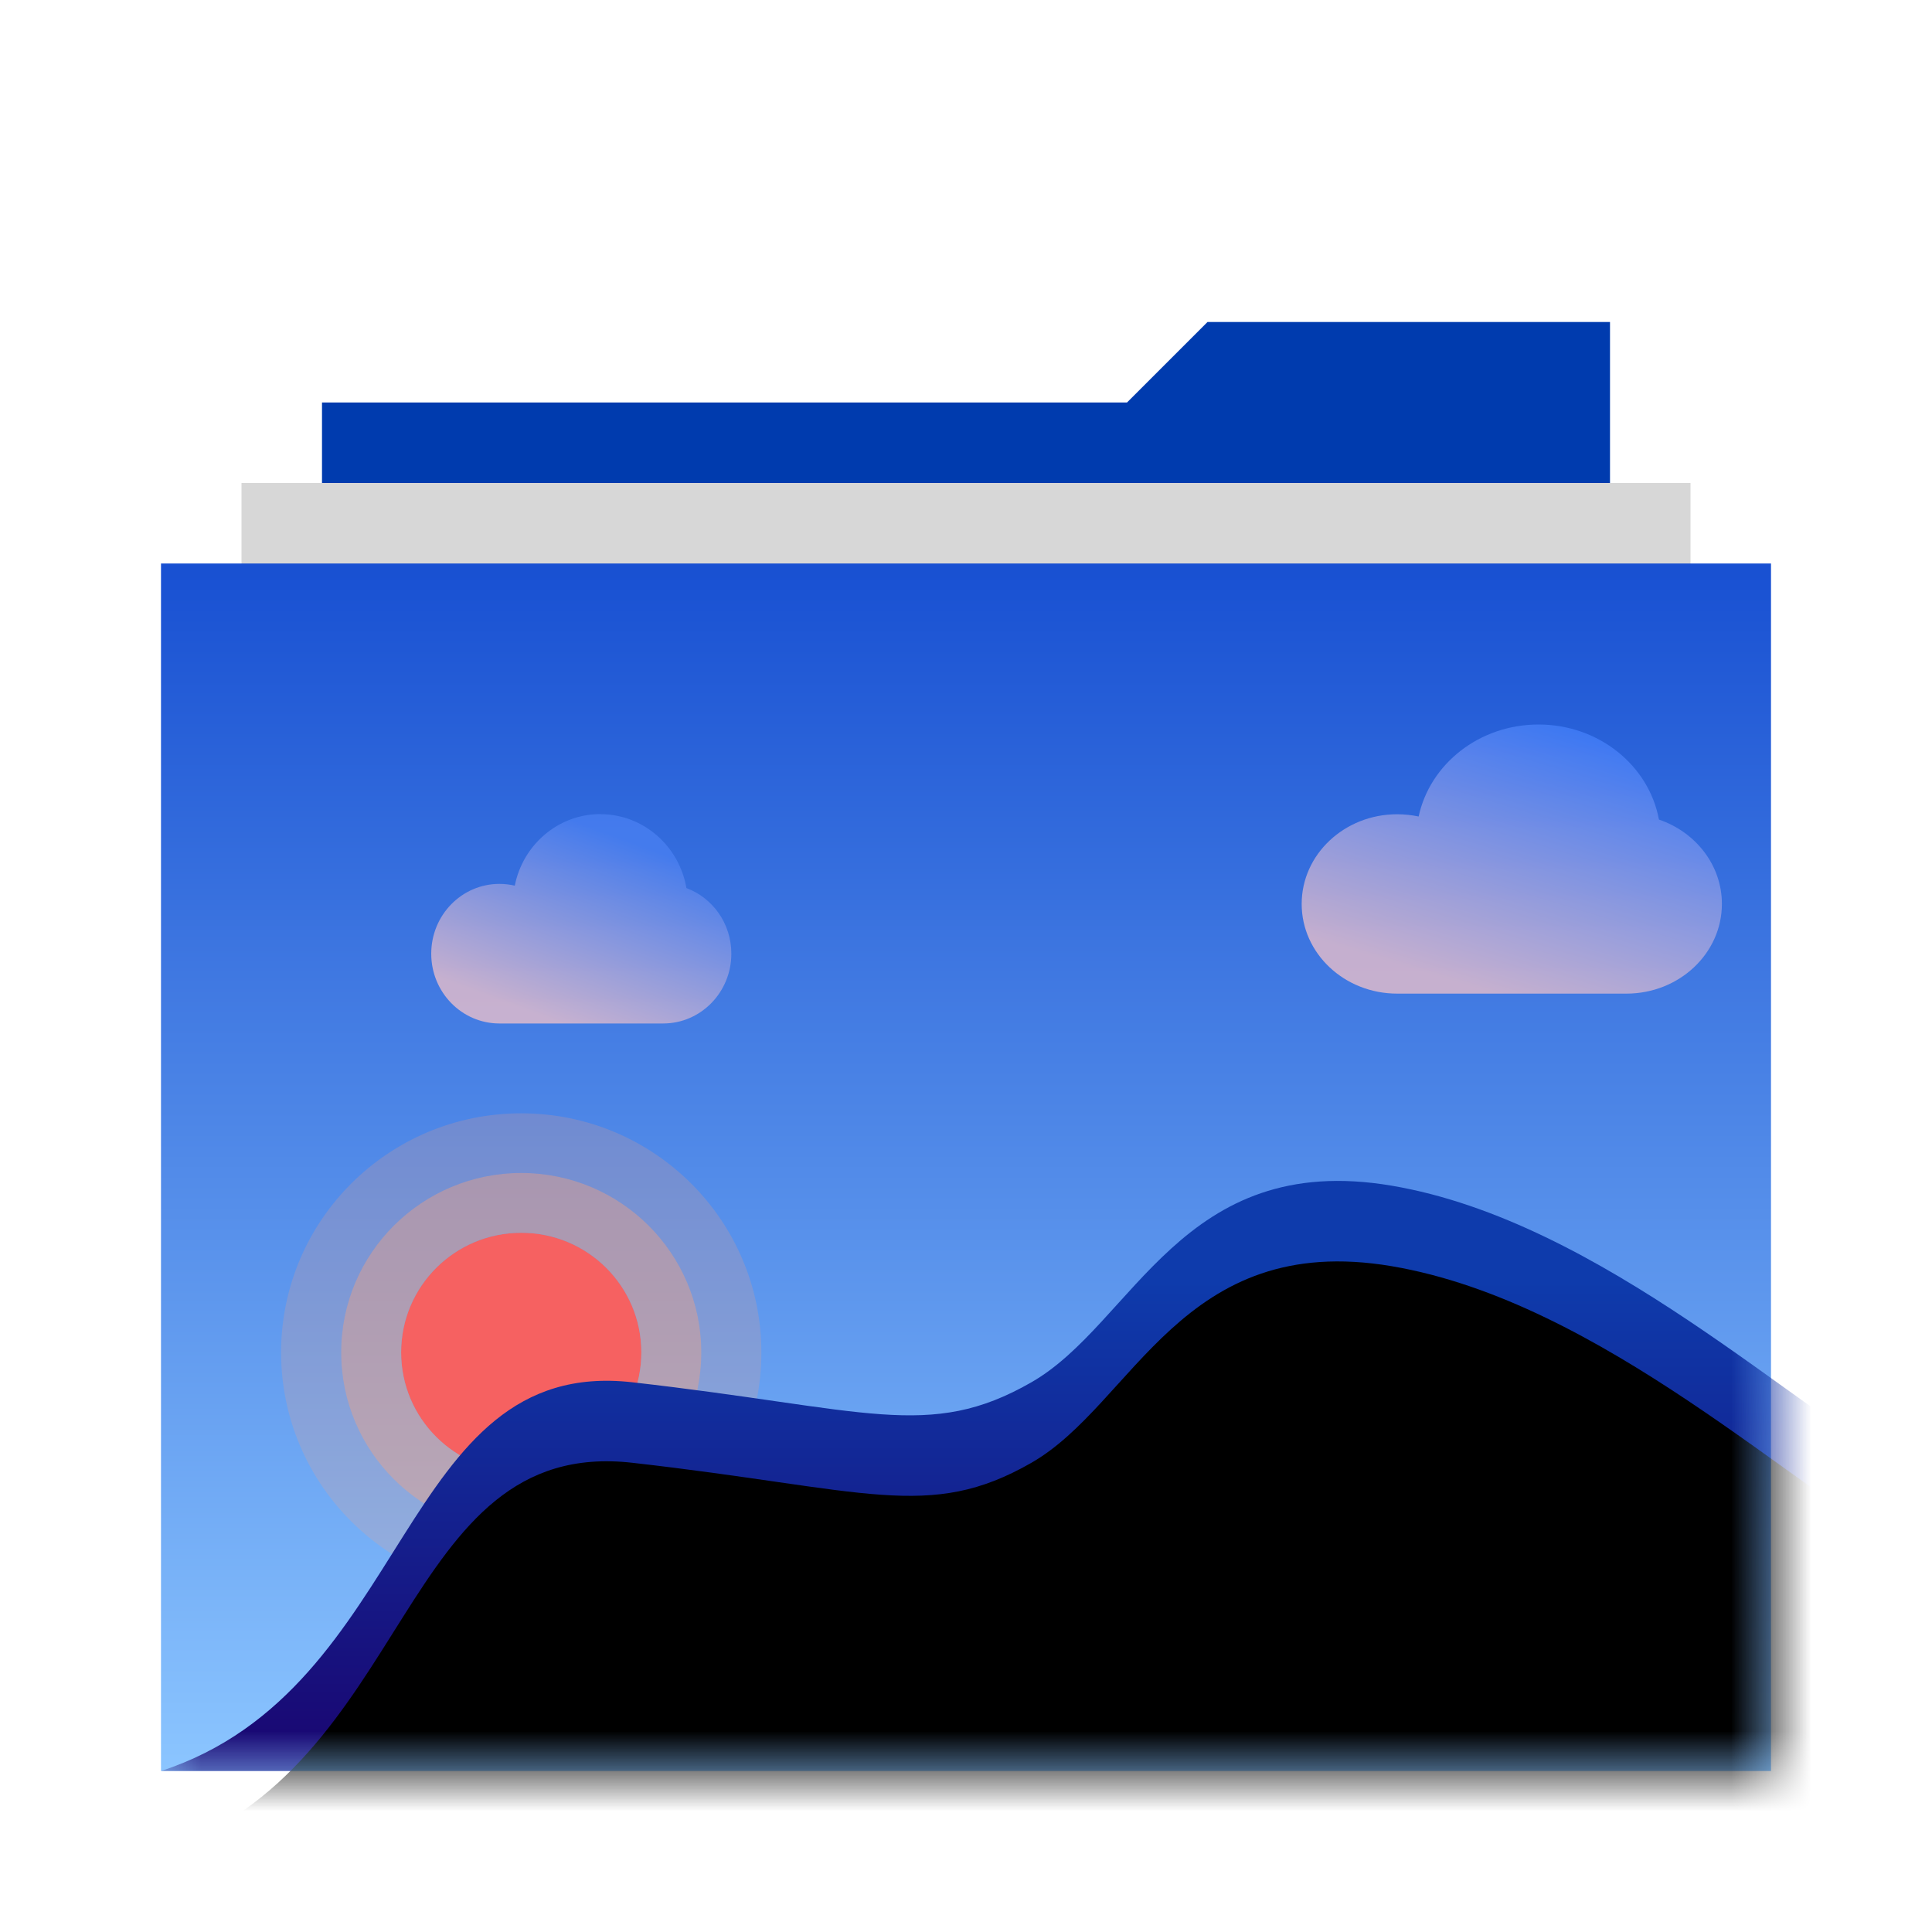 <svg width="24" height="24" version="1.1" viewBox="0 0 24 24" xmlns="http://www.w3.org/2000/svg" xmlns:xlink="http://www.w3.org/1999/xlink">
<defs>
<filter id="stack-pictures-a" x="-12.5%" y="-13.9%" width="125%" height="127.8%">
<feOffset in="SourceAlpha" result="shadowOffsetOuter1"/>
<feGaussianBlur in="shadowOffsetOuter1" result="shadowBlurOuter1" stdDeviation=".5"/>
<feColorMatrix in="shadowBlurOuter1" result="shadowMatrixOuter1" values="0 0 0 0 0   0 0 0 0 0   0 0 0 0 0  0 0 0 0.5 0"/>
<feMerge>
<feMergeNode in="shadowMatrixOuter1"/>
<feMergeNode in="SourceGraphic"/>
</feMerge>
</filter>
<linearGradient id="stack-pictures-c" x1="50%" x2="50%" y2="100%">
<stop stop-color="#1850D2" offset="0"/>
<stop stop-color="#8BC5FF" offset="1"/>
</linearGradient>
<polygon id="stack-pictures-b" points="0 18 0 3 20 3 20 18"/>
<linearGradient id="stack-pictures-e" x1="50%" x2="50%" y1="20.953%" y2="100%">
<stop stop-color="#0E3BAC" offset="0"/>
<stop stop-color="#1A0570" offset="1"/>
</linearGradient>
<path id="stack-pictures-f" d="m6.8411e-11 13c3.131-1.021 2.946-5.158 5.854-4.829s3.685 0.731 4.959 0c1.274-0.731 1.864-2.884 4.475-2.442s5.039 2.82 6.53 3.606l-1.31 3.665h-20.508z"/>
<filter id="stack-pictures-g" x="-4.6%" y="-13.6%" width="109.2%" height="127.3%">
<feGaussianBlur in="SourceAlpha" result="shadowBlurInner1" stdDeviation=".5"/>
<feOffset dy="1" in="shadowBlurInner1" result="shadowOffsetInner1"/>
<feComposite in="shadowOffsetInner1" in2="SourceAlpha" k2="-1" k3="1" operator="arithmetic" result="shadowInnerInner1"/>
<feColorMatrix in="shadowInnerInner1" values="0 0 0 0 0.14   0 0 0 0 0.558   0 0 0 0 0.763  0 0 0 0.303 0"/>
</filter>
<linearGradient id="stack-pictures-h" x1="22.015%" x2="62.934%" y1="88.521%" y2="11.313%">
<stop stop-color="#FFC8C8" offset="0"/>
<stop stop-color="#4C82F4" offset="1"/>
</linearGradient>
<linearGradient id="stack-pictures-i" x1="22.015%" x2="63.689%" y1="88.521%">
<stop stop-color="#FFC8C8" offset="0"/>
<stop stop-color="#4381FF" offset="1"/>
</linearGradient>
</defs>
<g transform="translate(2 4)" fill="none" fill-rule="evenodd" filter="url(#stack-pictures-a)">
<polygon points="13 0 18 0 18 16.995 2 16.995 2 1 12 1" fill="#003BAE"/>
<polygon points="1 17 1 2 19 2 19 17" fill="#D7D7D7"/>
<mask id="stack-pictures-d" fill="#fff">
<use xlink:href="#stack-pictures-b"/>
</mask>
<use fill="url(#stack-pictures-c)" xlink:href="#stack-pictures-b"/>
<g mask="url(#stack-pictures-d)">
<g transform="translate(0 5)">
<g transform="translate(1.492 4.829)">
<ellipse cx="2.983" cy="2.971" rx="1.492" ry="1.486" fill="#F66161"/>
<path d="m2.983 4.457c0.824 0 1.492-0.665 1.492-1.486s-0.668-1.486-1.492-1.486c-0.824 0-1.492 0.665-1.492 1.486s0.668 1.486 1.492 1.486zm0 0.743c-1.236 0-2.237-0.998-2.237-2.229 0-1.231 1.002-2.229 2.237-2.229s2.237 0.998 2.237 2.229c0 1.231-1.002 2.229-2.237 2.229z" fill="#FFA279" fill-rule="nonzero" opacity=".5"/>
<path d="m2.983 5.2c1.236 0 2.237-0.998 2.237-2.229 0-1.231-1.002-2.229-2.237-2.229s-2.237 0.998-2.237 2.229c0 1.231 1.002 2.229 2.237 2.229zm0 0.743c-1.647 0-2.983-1.33-2.983-2.971 0-1.641 1.336-2.971 2.983-2.971s2.983 1.33 2.983 2.971c0 1.641-1.336 2.971-2.983 2.971z" fill="#FFA279" fill-rule="nonzero" opacity=".2"/>
</g>
<use fill="url(#stack-pictures-e)" xlink:href="#stack-pictures-f"/>
<use fill="#000" filter="url(#stack-pictures-g)" xlink:href="#stack-pictures-f"/>
<path d="m5.458 1.114c0.535 0 0.98 0.397 1.069 0.918 0.326 0.121 0.558 0.44 0.558 0.815 0 0.479-0.379 0.867-0.847 0.867h-2.034c-0.468 0-0.847-0.388-0.847-0.867 0-0.479 0.379-0.867 0.847-0.867 0.066 0 0.13 0.008 0.191 0.022 0.1-0.507 0.538-0.889 1.063-0.889z" fill="url(#stack-pictures-h)" opacity=".7"/>
<path d="m17.112 0c0.75 0 1.372 0.51 1.496 1.181 0.456 0.155 0.782 0.566 0.782 1.048 0 0.615-0.531 1.114-1.186 1.114h-2.848c-0.655 0-1.186-0.499-1.186-1.114s0.531-1.114 1.186-1.114c0.092 0 0.181 0.01 0.267 0.028 0.14-0.652 0.753-1.143 1.489-1.143z" fill="url(#stack-pictures-i)" opacity=".7"/>
</g>
</g>
</g>
</svg>
